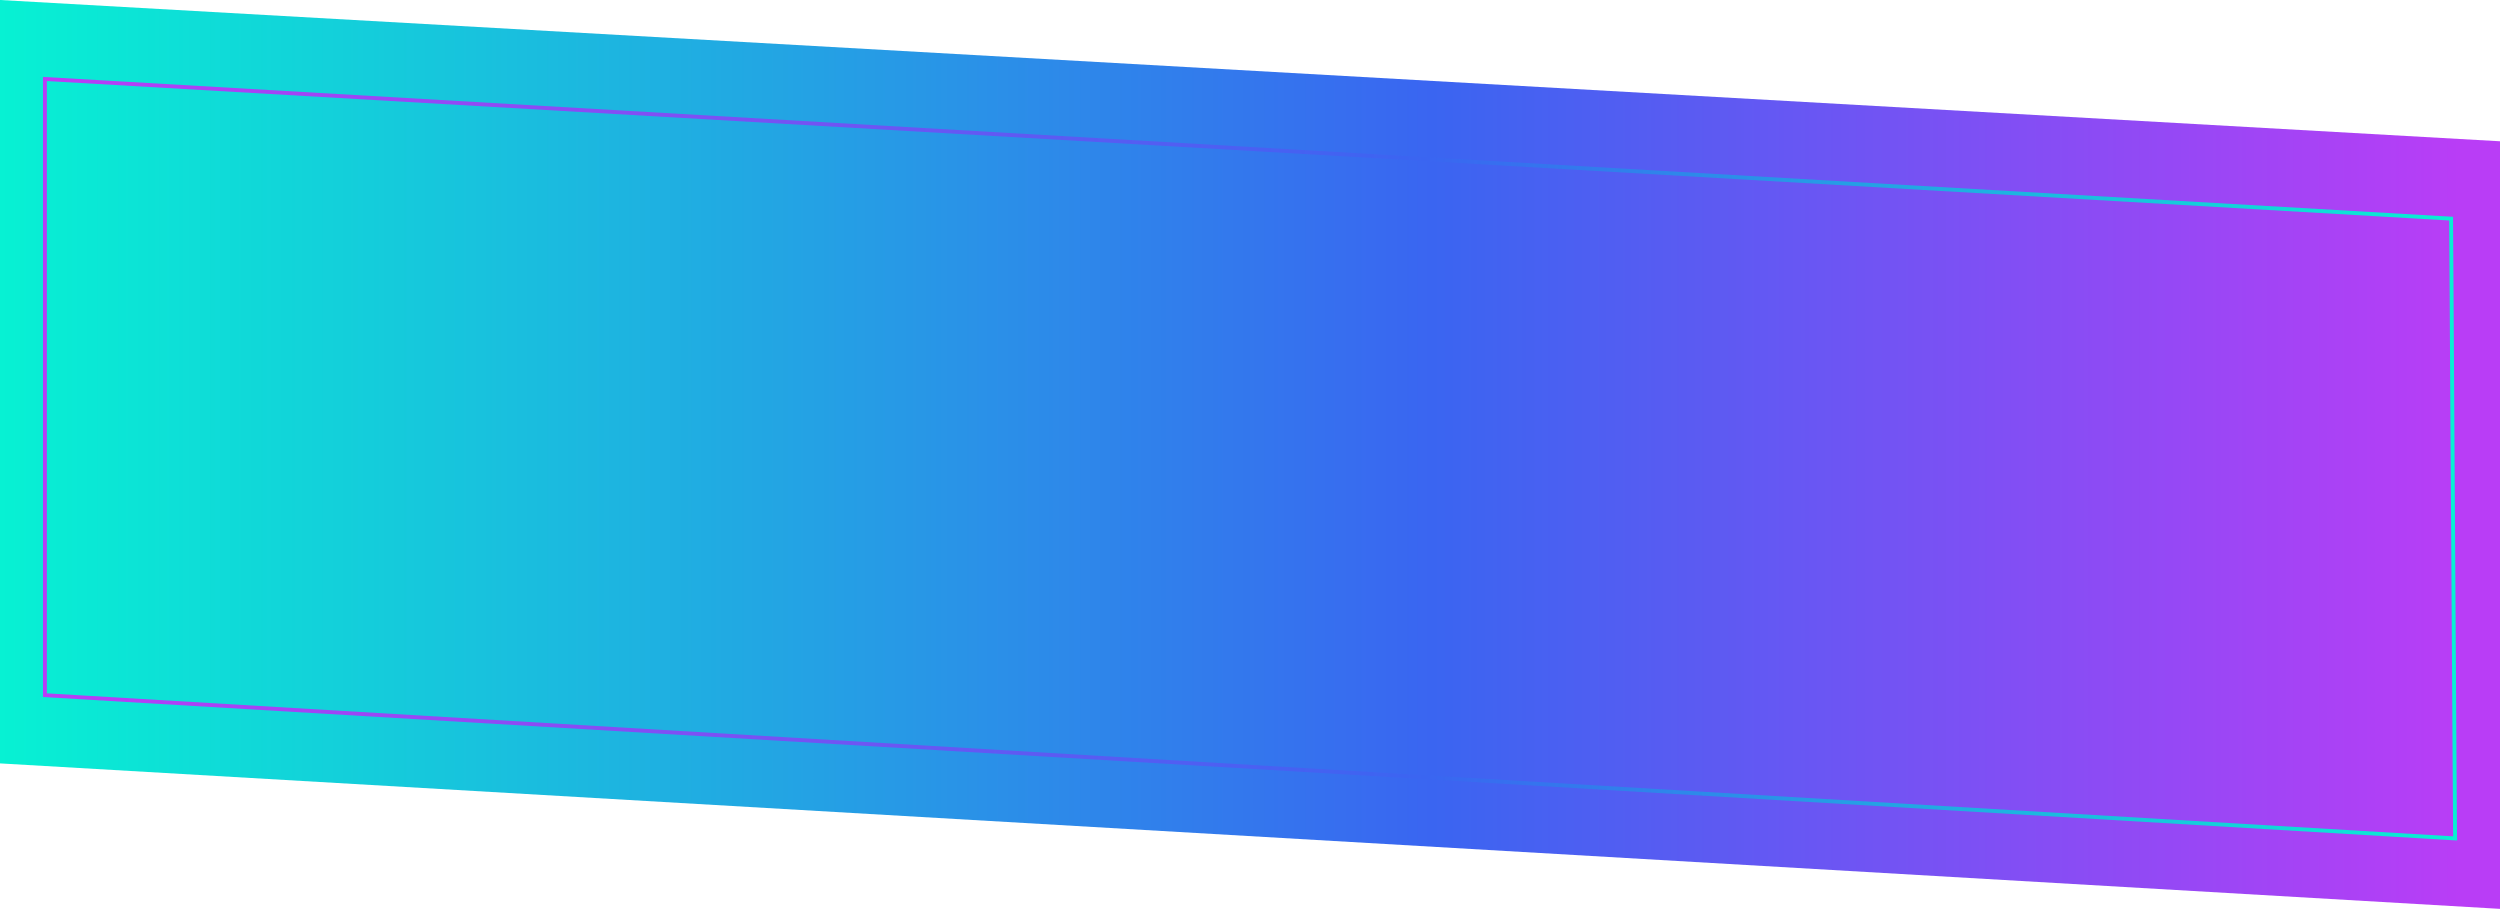 <svg width="1920" height="698" viewBox="0 0 1920 698" fill="none" preserveAspectRatio="none" xmlns="http://www.w3.org/2000/svg">
<path d="M0 0L1920 108.5V698L0 586.29V0Z" fill="url(#paint0_linear_917_268)"/>
<path d="M34.5 533.899V60.652L1882.45 167.916L1885.49 643.908L34.5 533.899Z" stroke="url(#paint1_linear_917_268)" stroke-width="3"/>
<defs>
<linearGradient id="paint0_linear_917_268" x1="0" y1="349.21" x2="1920" y2="349.21" gradientUnits="userSpaceOnUse">
<stop stop-color="#07F1D3"/>
<stop offset="0.573" stop-color="#3A65F1"/>
<stop offset="0.984" stop-color="#B93DF6"/>
</linearGradient>
<linearGradient id="paint1_linear_917_268" x1="33" y1="375.19" x2="1887" y2="375.19" gradientUnits="userSpaceOnUse">
<stop stop-color="#B93DF6"/>
<stop offset="0.573" stop-color="#3A65F1"/>
<stop offset="1" stop-color="#07F1D3"/>
</linearGradient>
</defs>
</svg>

